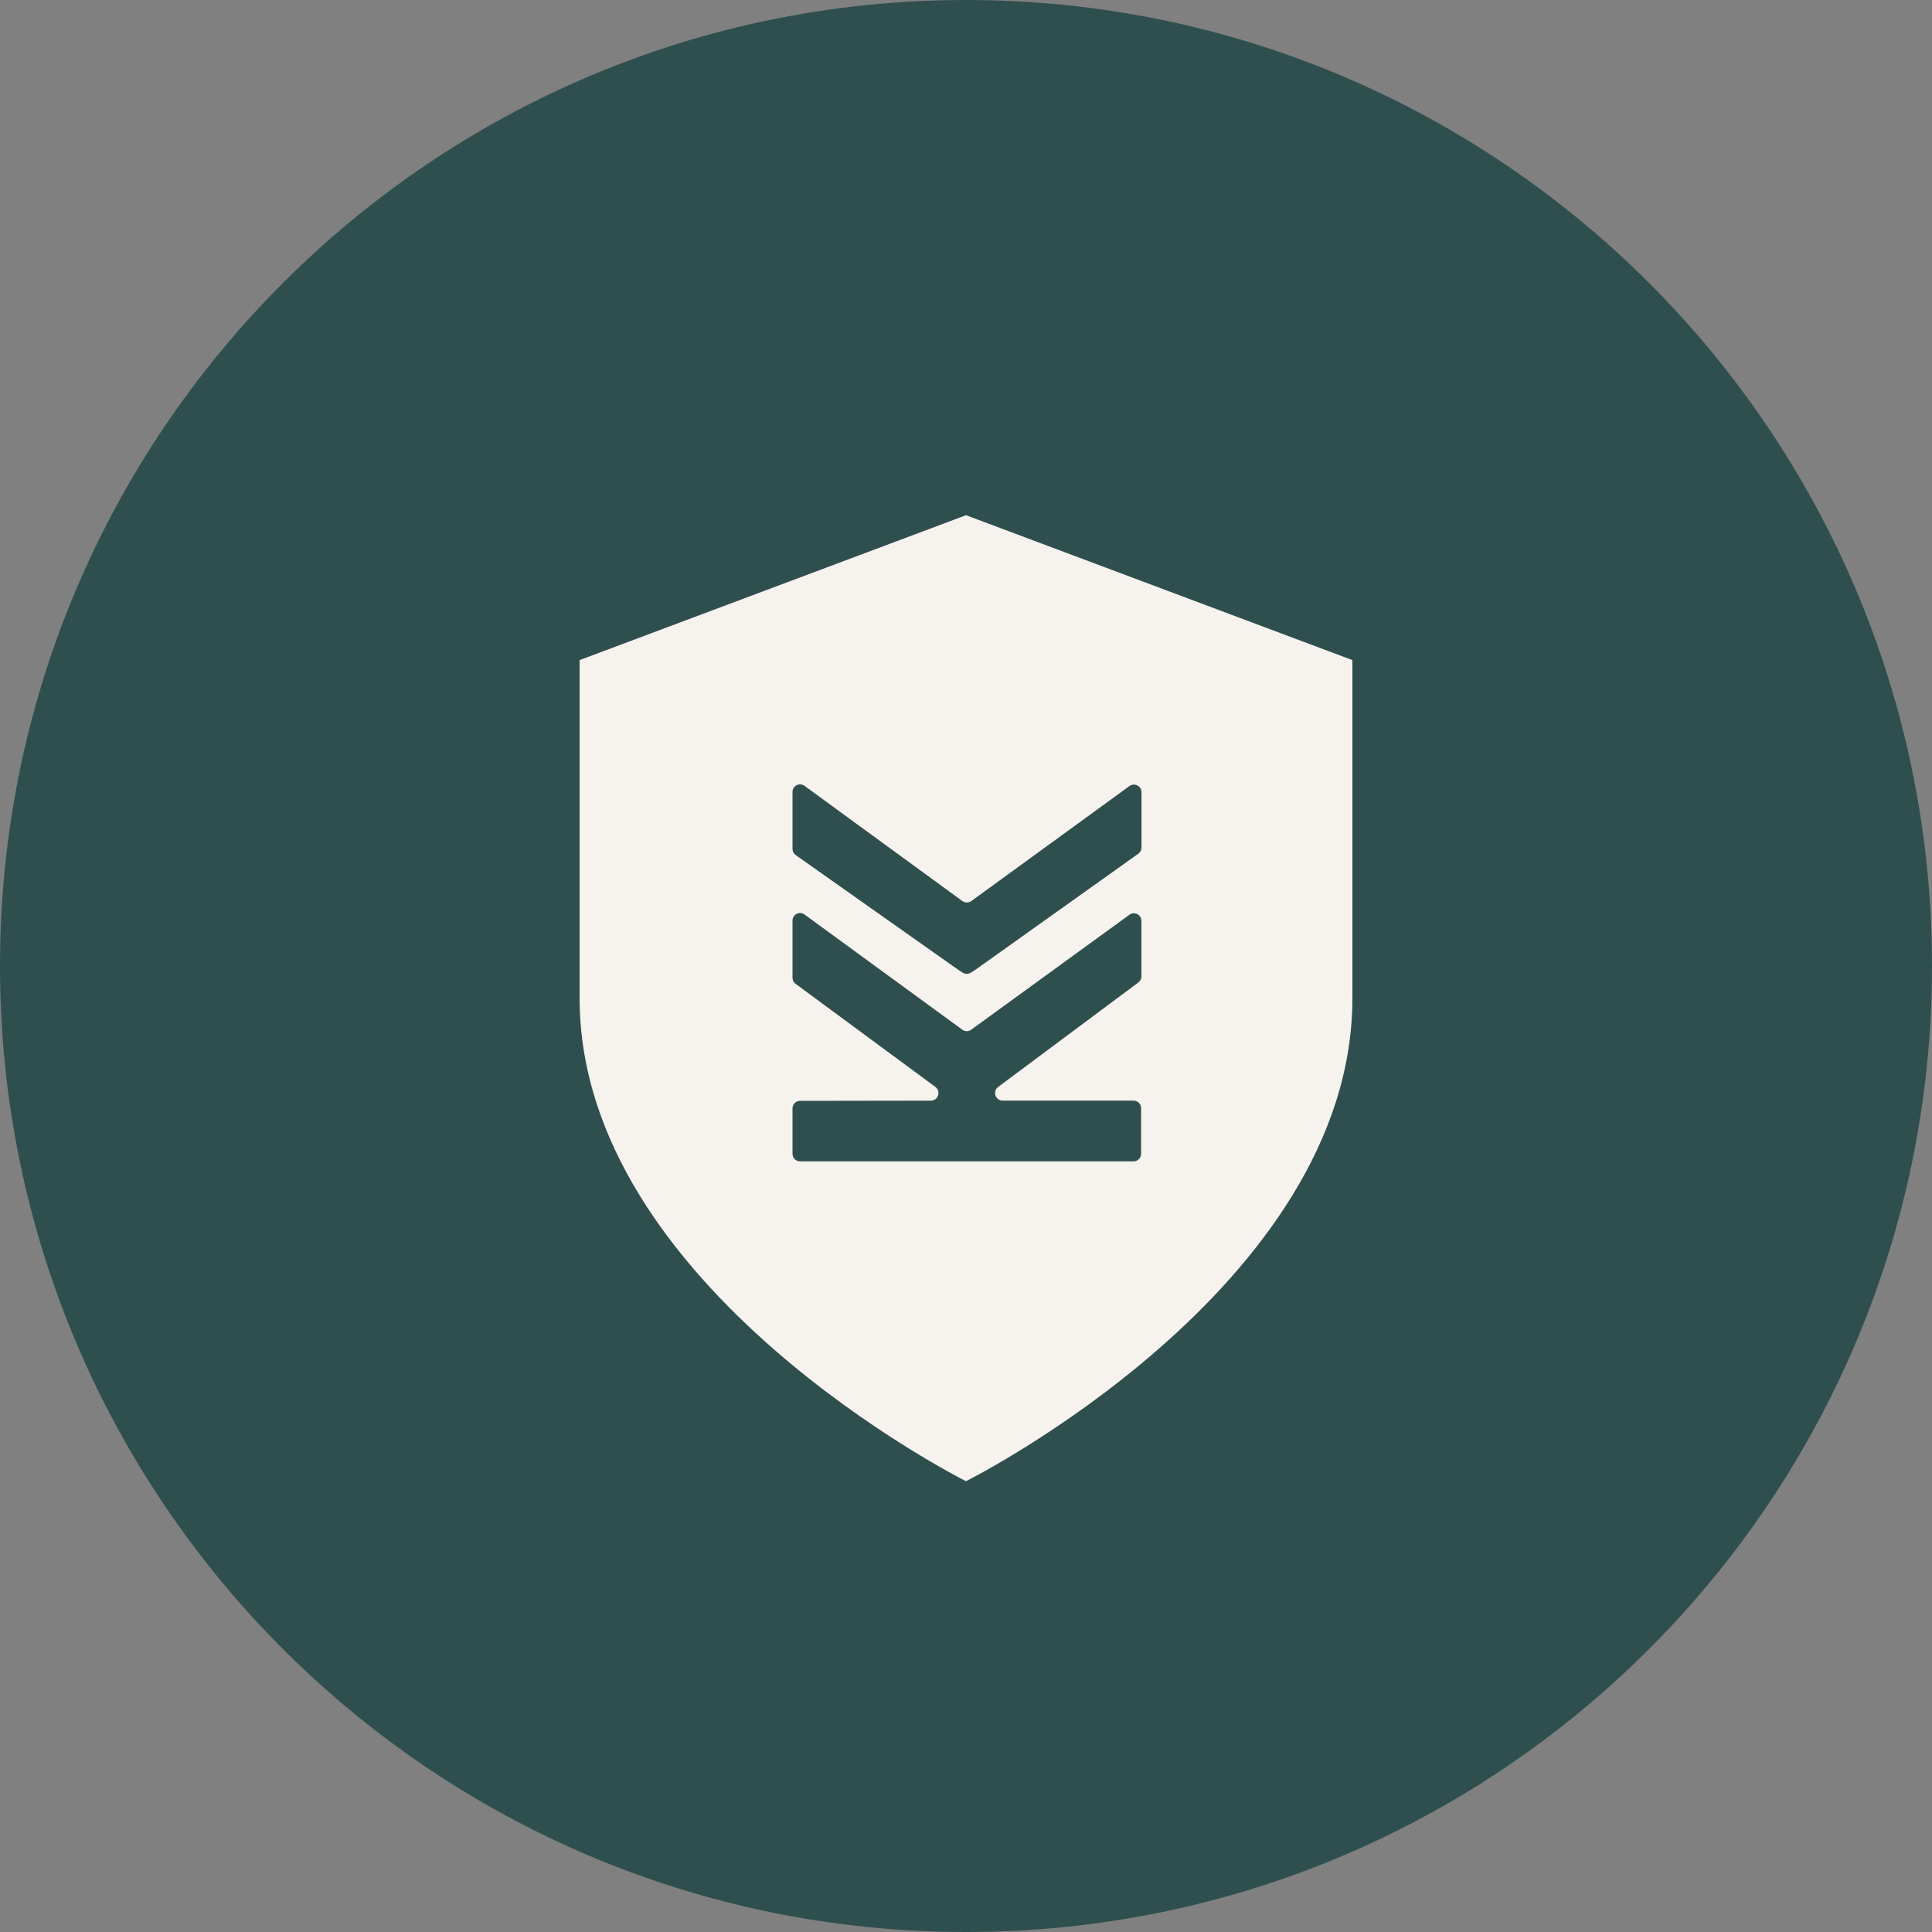 <svg width="30" height="30" viewBox="0 0 30 30" fill="none" xmlns="http://www.w3.org/2000/svg">
<rect x="0" y="0" width="30" height="30" fill="#808080" stroke="none"/>
<path d="M15 30C23.284 30 30 23.284 30 15C30 6.716 23.284 0 15 0C6.716 0 0 6.716 0 15C0 23.284 6.716 30 15 30Z" fill="#2F4F4F"/>
<path fill-rule="evenodd" clip-rule="evenodd" d="M21 15.5C21 20 15 23 15 23C15 23 9 20 9 15.5V10.25L15 8L21 10.25V15.5ZM14.878 15.058L12.356 13.278C12.325 13.256 12.306 13.22 12.306 13.182V12.297C12.306 12.201 12.415 12.146 12.493 12.203L14.943 13.991C14.985 14.021 15.04 14.021 15.082 13.992L17.538 12.206C17.616 12.15 17.725 12.205 17.725 12.301V13.162C17.725 13.2 17.706 13.235 17.675 13.257L15.147 15.058L15.075 15.104C15.037 15.127 14.989 15.127 14.95 15.104L14.878 15.058ZM12.424 17.094C12.359 17.094 12.306 17.147 12.306 17.212V17.916C12.306 17.981 12.359 18.034 12.424 18.034L17.602 18.034C17.667 18.034 17.719 17.981 17.719 17.916V17.207C17.719 17.142 17.667 17.09 17.602 17.09L15.569 17.09C15.456 17.09 15.408 16.946 15.499 16.878L17.677 15.255C17.707 15.233 17.724 15.198 17.724 15.161V14.299C17.724 14.203 17.615 14.148 17.538 14.204L15.081 15.989C15.04 16.019 14.984 16.019 14.943 15.989L12.492 14.2C12.415 14.144 12.306 14.199 12.306 14.295V15.181C12.306 15.219 12.323 15.254 12.353 15.276L14.525 16.878C14.616 16.946 14.568 17.09 14.455 17.091L12.424 17.094Z" fill="#F6F2ED"/>
</svg>
